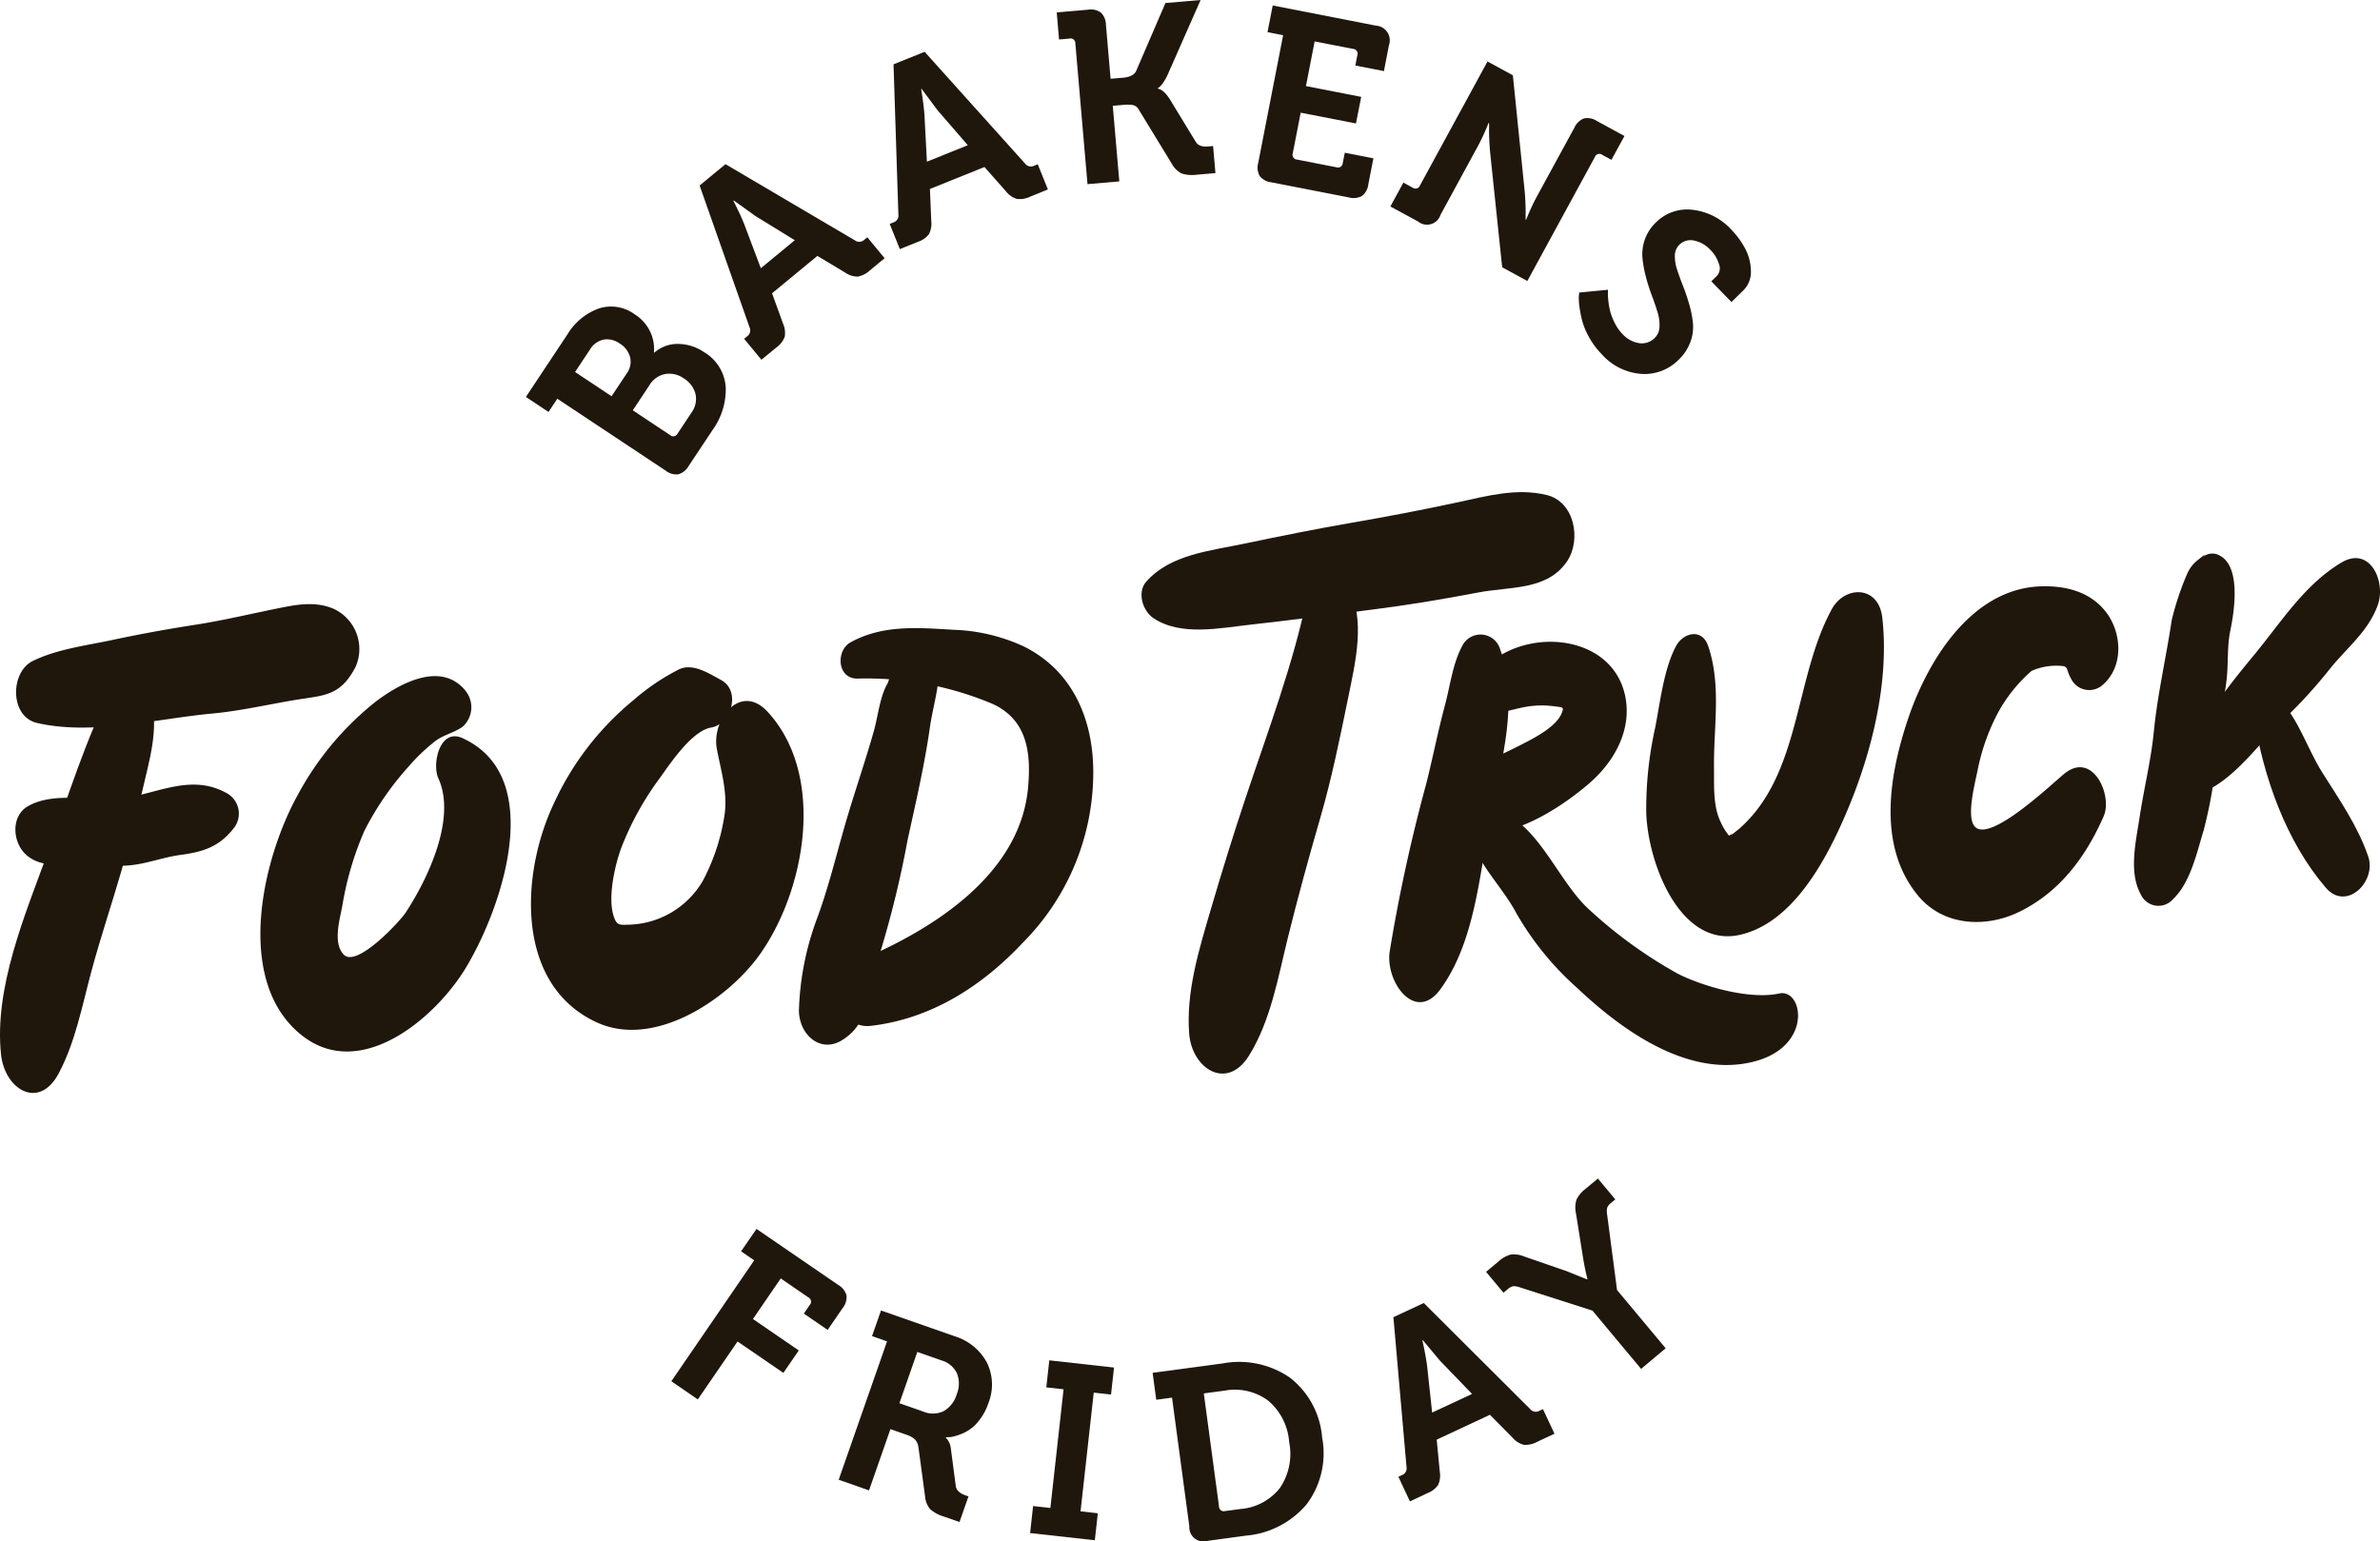 <svg id="Layer_1" data-name="Layer 1" xmlns="http://www.w3.org/2000/svg" viewBox="0 0 231.305 149.798">
  <defs>
    <style>
      .cls-1 {
        fill: #1f170c;
      }
    </style>
  </defs>
  <title>aab02f43-f839-43a7-bc29-8c9438a6a724</title>
  <g>
    <g>
      <path class="cls-1" d="M3.586,70.272c5.351,1.243,11.642-.411,17.037-.911,2.655-.247,5.242-.84,7.868-1.288,2.938-.5,4.561-.314,6.084-3.284a4.308,4.308,0,0,0-2.254-5.655c-1.785-.717-3.593-.347-5.408.02-2.64.534-5.236,1.158-7.9,1.572-2.71.419-5.409.908-8.091,1.482-2.558.549-5.374.885-7.733,2.042-2.212,1.081-2.251,5.4.4,6.021Z"/>
      <path class="cls-1" d="M112.086,60.078c2.674,1.8,6.5.964,9.557.629,3.852-.42,7.687-.949,11.532-1.427,3.525-.441,6.976-1.016,10.464-1.683,3.126-.6,6.743-.174,8.674-3.057,1.37-2.045.745-5.756-1.986-6.42-2.887-.7-5.673.061-8.508.674-3.475.753-6.944,1.414-10.45,2.02-3.487.6-6.95,1.3-10.41,2.026-3.375.714-7.211,1.048-9.56,3.7-.913,1.031-.345,2.845.688,3.539Z"/>
      <path class="cls-1" d="M2.6,83.142c1.244,1.051,2.783.891,4.286,1.045a38.771,38.771,0,0,0,5.185-.039c1.878-.054,3.593-.789,5.432-1.04,2.142-.289,3.707-.728,5.144-2.515a2.276,2.276,0,0,0-.731-3.558c-3.215-1.72-6.276-.087-9.523.5-3.084.56-6.815-.738-9.638.809-1.74.957-1.567,3.6-.154,4.795Z"/>
      <path class="cls-1" d="M10.976,66.67c-2.667,5.167-4.391,10.9-6.4,16.38C2.419,88.96-.586,96.059.1,102.5c.362,3.416,3.684,5.426,5.591,1.864,1.622-3.027,2.287-6.582,3.181-9.907.886-3.3,1.976-6.532,2.928-9.808.972-3.345,1.79-6.7,2.579-10.1.6-2.568,1.241-6.294-.761-8.389-.94-.982-2.028-.685-2.641.5Z"/>
      <path class="cls-1" d="M45.245,67.148c-2.351-2.892-6.3-.771-8.669,1.006a29.194,29.194,0,0,0-7.636,9.115c-3.485,6.29-6.2,18.137.385,23.365,5.72,4.545,13.028-1.692,15.974-6.6,3.472-5.779,7.862-18.54-.351-22.283-2.219-1.013-2.977,2.527-2.349,3.9,1.78,3.881-.991,9.73-3.178,13.065-.577.877-4.754,5.375-6.007,4.084-1.123-1.159-.345-3.546-.119-4.9a30.542,30.542,0,0,1,2.124-7.15,28.87,28.87,0,0,1,4.309-6.257,17.979,17.979,0,0,1,2.382-2.3c.878-.759,1.893-.888,2.827-1.531a2.534,2.534,0,0,0,.308-3.505Z"/>
      <path class="cls-1" d="M70.063,66.09c-1.129-.6-2.671-1.643-4.022-1.049a21.233,21.233,0,0,0-4.484,3.024,28.037,28.037,0,0,0-7.693,9.96C50.585,84.88,50.025,95.717,58,99.382c5.613,2.583,12.769-2.258,15.862-6.629,4.466-6.315,6.4-17.421.743-23.56-2.645-2.873-5.483.754-4.934,3.621.4,2.1,1.049,4.175.754,6.339a20.114,20.114,0,0,1-2.1,6.433,8.575,8.575,0,0,1-7.343,4.3c-.816.031-1.048.018-1.317-.758-.63-1.8.062-4.871.677-6.613A28.877,28.877,0,0,1,64.2,75.529c1.088-1.535,3.1-4.5,4.916-4.809,1.953-.326,2.936-3.577.943-4.63Z"/>
      <path class="cls-1" d="M86.868,62.16s-.14,3.461-.652,4.358c-.706,1.233-.9,3.17-1.289,4.544-.905,3.2-2.016,6.34-2.924,9.543-.825,2.91-1.549,5.844-2.6,8.682a27.838,27.838,0,0,0-1.758,8.955c.027,2.323,2.062,4.168,4.18,2.877,2.992-1.82,2.715-5.6,3.721-8.55a98.678,98.678,0,0,0,2.663-10.93c.791-3.615,1.636-7.226,2.159-10.893.4-2.843,1.584-5.661.292-8.447-.974-2.1-3.445-.785-3.353,1.211Z"/>
      <path class="cls-1" d="M83.372,65.961a31.6,31.6,0,0,1,13.087,2.458c3.428,1.569,3.753,4.843,3.455,8.142-.755,8.4-9.141,13.768-16.534,16.857-2.833,1.186-2.177,6.7,1.251,6.3,5.916-.685,10.857-3.907,14.762-8.071a23.487,23.487,0,0,0,6.855-16.159c.111-5.166-1.781-10.214-6.8-12.675a17.575,17.575,0,0,0-6.729-1.592c-3.494-.206-6.9-.517-10.048,1.212-1.477.811-1.306,3.6.7,3.527Z"/>
      <path class="cls-1" d="M127.116,57.643c-1.363,6.8-3.954,13.582-6.14,20.157-1.168,3.51-2.257,7.042-3.3,10.592-1.136,3.879-2.431,8.04-2.1,12.116.272,3.372,3.661,5.563,5.814,2.1,2.111-3.4,2.826-7.616,3.773-11.457.973-3.93,2.045-7.833,3.171-11.721,1.108-3.83,1.914-7.81,2.713-11.719.657-3.224,1.72-7.57-.029-10.592-1.028-1.78-3.454-1.729-3.906.528Z"/>
      <path class="cls-1" d="M142.235,62.564c-1.036,1.772-1.263,3.964-1.8,5.97-.677,2.51-1.18,5.1-1.817,7.628a160.116,160.116,0,0,0-3.562,16.354c-.417,2.973,2.508,6.945,4.917,3.663,3.372-4.6,3.817-11.181,4.88-16.76.985-5.175,2.83-11.156.939-16.311a1.984,1.984,0,0,0-3.554-.545Z"/>
      <path class="cls-1" d="M144.22,69.253c1.652.245,3.046-.461,4.68-.631a8.988,8.988,0,0,1,2.087.025c.932.118,1.026.069.8.65-.546,1.409-2.846,2.531-4.184,3.213-2.17,1.108-4.171,1.823-5.776,3.6-1.692,1.869.028,4.894,2.56,4.883,3.531-.015,7.5-2.666,9.978-4.768,2.6-2.212,4.228-5.329,3.594-8.511-1.376-6.891-11.952-6.97-15.034-.979a1.845,1.845,0,0,0,1.294,2.516Z"/>
      <path class="cls-1" d="M142.838,81.076c.647,2.787,3.188,5.133,4.535,7.7a28.971,28.971,0,0,0,5.926,7.275c4.236,4,10.672,8.735,17.065,7.165,5.883-1.446,4.881-7.158,2.55-6.643-2.883.633-7.441-.709-9.812-1.9a44.4,44.4,0,0,1-8.747-6.344c-3.248-3.028-5.142-9.2-9.936-9.82-1.383-.18-1.813,1.571-1.58,2.569Z"/>
      <path class="cls-1" d="M162.889,62.8c-1.2,2.263-1.531,5.414-2.03,7.951a36.2,36.2,0,0,0-.866,8.254c.174,5.017,3.351,13.171,9.115,11.863,5.172-1.175,8.427-7.338,10.442-12.121,2.373-5.632,4.09-12.532,3.383-18.721-.356-3.13-3.632-3.129-4.9-.82-3.671,6.7-2.966,16.006-8.968,21.325l-.657.524q-1.067.428-.149.436a5.9,5.9,0,0,1-1.107-1.756c-.682-1.525-.55-3.463-.573-5.1-.05-3.991.735-8.011-.57-11.849-.6-1.75-2.42-1.294-3.12.018Z"/>
      <path class="cls-1" d="M204.12,66.765c2.311-1.733,2.18-5.207.516-7.32C203.1,57.492,200.7,56.9,198.241,57c-6.71.284-10.9,7.306-12.743,12.7-1.873,5.494-3.123,12.521.94,17.395,2.434,2.919,6.549,3.136,9.817,1.535,4.006-1.963,6.487-5.417,8.19-9.273.9-2.029-1.037-6.331-3.754-4.2-1.1.865-7.1,6.669-8.7,5.256-.937-.833-.114-3.992.223-5.617a20.259,20.259,0,0,1,1.985-5.553,14.748,14.748,0,0,1,3.245-4.029,5.948,5.948,0,0,1,2.884-.483c.735.025.475.433.932,1.2a1.964,1.964,0,0,0,2.856.829Z"/>
      <path class="cls-1" d="M212.175,77.461c4.074-.242,7.037-4.932,9.748-7.5A48.916,48.916,0,0,0,226.449,65c1.659-2.065,3.7-3.6,4.636-6.17.826-2.277-.736-5.805-3.523-4.149-3.628,2.154-5.945,5.918-8.578,9.089-1.269,1.531-2.478,3.029-3.6,4.667-1.165,1.694-2.521,4.007-4.086,5.345-1.1.941-1.044,3.795.88,3.678Z"/>
      <path class="cls-1" d="M219.052,69.712c.919,5.8,3.11,12.064,6.987,16.581,2.006,2.337,4.958-.614,4.121-3.045-1.032-2.994-2.826-5.545-4.5-8.213-1.464-2.342-2.232-5.085-4.181-7.11-1.349-1.4-2.654.367-2.429,1.788Z"/>
      <path class="cls-1" d="M213.863,54.369c.92-.93-.019-.106-.325.113a3.439,3.439,0,0,0-.962,1.268,27.556,27.556,0,0,0-1.511,4.523c-.543,3.63-1.384,7.214-1.742,10.856-.273,2.786-.968,5.557-1.384,8.326-.343,2.294-1.089,5.315.119,7.486a1.881,1.881,0,0,0,3.161.43c1.669-1.592,2.287-4.512,2.938-6.623a43.729,43.729,0,0,0,1.365-8.713c.174-2.012.634-3.934.871-5.932.186-1.585.039-3.267.367-4.825.369-1.76,1.065-6.106-.98-7.244a1.442,1.442,0,0,0-1.916.336Z"/>
    </g>
    <g>
      <path class="cls-1" d="M64.689,45.745,54.165,38.757l-.855,1.288-2.2-1.461L55.151,32.5a5.9,5.9,0,0,1,3.054-2.516,3.869,3.869,0,0,1,3.469.563,4.057,4.057,0,0,1,1.533,1.731,3.873,3.873,0,0,1,.347,1.973l.04.027a3.423,3.423,0,0,1,2.36-.846,4.555,4.555,0,0,1,2.449.784,4.3,4.3,0,0,1,2.128,3.4,6.752,6.752,0,0,1-1.27,4.17l-2.331,3.506a1.7,1.7,0,0,1-.994.81A1.659,1.659,0,0,1,64.689,45.745Zm-5.252-7.229L60.912,36.3a1.919,1.919,0,0,0,.324-1.585,2.23,2.23,0,0,0-1-1.318,2.107,2.107,0,0,0-1.572-.388,2.053,2.053,0,0,0-1.331.973L55.89,36.16Zm5.688,3.777a.462.462,0,0,0,.726-.147l1.342-2.021a2.265,2.265,0,0,0,.4-1.831,2.5,2.5,0,0,0-1.128-1.505,2.429,2.429,0,0,0-1.812-.432,2.273,2.273,0,0,0-1.525,1.071L61.5,39.884Z"/>
      <path class="cls-1" d="M74,34.969l-1.68-2.036.293-.242a.7.7,0,0,0,.234-.873L67.994,18.032l2.514-2.074L83.1,23.373a.7.7,0,0,0,.9-.067l.294-.242,1.68,2.037-1.43,1.181a2.327,2.327,0,0,1-1.183.605,2.148,2.148,0,0,1-1.238-.4l-2.685-1.611-4.405,3.632L76.1,31.453a2.219,2.219,0,0,1,.164,1.284,2.272,2.272,0,0,1-.809,1.038Zm-.057-8.895,3.3-2.723-3.813-2.345-2.119-1.521-.037.031q.74,1.454,1.091,2.369Z"/>
      <path class="cls-1" d="M87.455,24.215l-.987-2.45.354-.142a.7.7,0,0,0,.489-.76l-.472-14.61,3.023-1.218L99.624,15.9a.7.7,0,0,0,.879.21l.353-.142.987,2.448-1.722.7a2.328,2.328,0,0,1-1.31.217,2.157,2.157,0,0,1-1.06-.752l-2.074-2.346-5.3,2.132.131,3.13a2.2,2.2,0,0,1-.232,1.272,2.255,2.255,0,0,1-1.083.744Zm2.629-8.5,3.973-1.6L91.128,10.73,89.569,8.641l-.044.018q.264,1.613.325,2.588Z"/>
      <path class="cls-1" d="M105.691,17.9,104.511,4.226a.464.464,0,0,0-.567-.476l-1.019.089L102.7,1.207l3.034-.263A1.675,1.675,0,0,1,107,1.229a1.71,1.71,0,0,1,.484,1.188l.451,5.239,1.187-.1q1.041-.09,1.3-.662l2.845-6.6L116.682,0l-3.194,7.248a4.833,4.833,0,0,1-.435.778,2.363,2.363,0,0,1-.369.436l-.158.109,0,.049q.582.092,1.19,1.066l2.5,4.107c.2.346.615.5,1.231.441l.45-.039.228,2.631-1.778.153a3.462,3.462,0,0,1-1.491-.11,2.227,2.227,0,0,1-.965-.943l-3.226-5.285a.853.853,0,0,0-.562-.43,3.74,3.74,0,0,0-.956-.014l-1,.087.635,7.348Z"/>
      <path class="cls-1" d="M122.285,15.824l2.418-12.4-1.518-.3.506-2.592L133.71,2.491a1.431,1.431,0,0,1,1.278,1.9L134.5,6.912l-2.778-.543.195-1a.463.463,0,0,0-.413-.615l-3.737-.729-.846,4.343,5.371,1.049L131.781,12l-5.371-1.047-.769,3.946a.462.462,0,0,0,.414.613l3.828.748a.463.463,0,0,0,.615-.414l.2-1,2.779.543-.492,2.522a1.666,1.666,0,0,1-.622,1.139,1.7,1.7,0,0,1-1.276.139l-7.519-1.466a1.693,1.693,0,0,1-1.141-.611A1.7,1.7,0,0,1,122.285,15.824Z"/>
      <path class="cls-1" d="M135.127,20.07l1.263-2.319.9.49a.464.464,0,0,0,.71-.209l6.566-12.056,2.464,1.343,1.149,11.271q.046.514.075,1.205c.019.463.023.835.014,1.119l.005.436.043.023a21.1,21.1,0,0,1,.991-2.168l3.7-6.789a1.7,1.7,0,0,1,.921-.9,1.663,1.663,0,0,1,1.274.247l2.674,1.457-1.264,2.318-.9-.489a.462.462,0,0,0-.709.21l-6.567,12.055-2.443-1.332-1.181-11.262c-.03-.343-.056-.744-.076-1.206s-.023-.834-.013-1.119l-.007-.435-.041-.023a21.132,21.132,0,0,1-.991,2.17L140,20.88a1.382,1.382,0,0,1-2.194.645Z"/>
      <path class="cls-1" d="M153.477,28.437l2.8-.271c0,.069-.005.165-.011.3a5.768,5.768,0,0,0,.043.741,7.062,7.062,0,0,0,.179,1.053,5.7,5.7,0,0,0,.442,1.133,4.306,4.306,0,0,0,.777,1.1,2.766,2.766,0,0,0,1.587.861,1.744,1.744,0,0,0,1.538-.52,1.549,1.549,0,0,0,.449-1.055,4.072,4.072,0,0,0-.185-1.415q-.227-.76-.553-1.623a18.033,18.033,0,0,1-.575-1.8,11.43,11.43,0,0,1-.339-1.828,4.259,4.259,0,0,1,1.3-3.485,4.281,4.281,0,0,1,3.546-1.236,6.016,6.016,0,0,1,3.8,1.946,8.008,8.008,0,0,1,1.309,1.782,4.808,4.808,0,0,1,.58,2.176,2.509,2.509,0,0,1-.763,1.96l-1.124,1.1-1.96-2.01.544-.53a1.082,1.082,0,0,0,.2-1.142,3.219,3.219,0,0,0-.825-1.372,2.983,2.983,0,0,0-1.6-.92,1.539,1.539,0,0,0-1.425.411,1.47,1.47,0,0,0-.435,1.04,3.99,3.99,0,0,0,.219,1.381c.163.5.355,1.029.58,1.6s.422,1.163.6,1.776a10.237,10.237,0,0,1,.357,1.813,4.184,4.184,0,0,1-.248,1.839,4.547,4.547,0,0,1-1.141,1.727,4.666,4.666,0,0,1-3.591,1.379,5.707,5.707,0,0,1-3.888-1.921,7.571,7.571,0,0,1-1.226-1.647,6.941,6.941,0,0,1-.678-1.63,10.993,10.993,0,0,1-.261-1.359,5.655,5.655,0,0,1-.057-.976Z"/>
    </g>
    <g>
      <path class="cls-1" d="M65.247,134.264,73.3,122.509l-1.276-.874,1.5-2.177,7.947,5.448a1.682,1.682,0,0,1,.8,1.024,1.715,1.715,0,0,1-.379,1.225l-1.455,2.12-2.314-1.586.578-.847a.461.461,0,0,0-.135-.727l-2.689-1.844-2.7,3.945,4.455,3.055-1.5,2.179L71.68,130.4l-3.863,5.631Z"/>
      <path class="cls-1" d="M81.51,143.839l4.7-13.451-1.459-.512.872-2.491,7.141,2.5a5.339,5.339,0,0,1,3.143,2.547,4.873,4.873,0,0,1,.14,3.994,5.436,5.436,0,0,1-.958,1.733,3.921,3.921,0,0,1-1.229,1.03,5.2,5.2,0,0,1-1.121.428,2.437,2.437,0,0,1-.81.083l-.015.044a1.767,1.767,0,0,1,.5,1.085l.474,3.618c.06.406.374.712.945.909l.29.1-.872,2.491-1.549-.539a3.49,3.49,0,0,1-1.3-.707,2.2,2.2,0,0,1-.5-1.262l-.638-4.734a1.418,1.418,0,0,0-.343-.787,2.4,2.4,0,0,0-.9-.479l-1.482-.521-2.081,5.955Zm5.9-7.437,2.336.816a2.387,2.387,0,0,0,1.971-.054,2.764,2.764,0,0,0,1.266-1.639A2.691,2.691,0,0,0,93,133.492a2.36,2.36,0,0,0-1.469-1.244l-2.379-.833Z"/>
      <path class="cls-1" d="M100.113,149.021l.291-2.624,1.679.186,1.282-11.538-1.677-.186.291-2.627,6.289.7-.291,2.626-1.679-.188-1.283,11.54,1.679.188-.291,2.622Z"/>
      <path class="cls-1" d="M115.589,148.38l-1.683-12.523-1.533.208-.353-2.617,6.814-.917a8.7,8.7,0,0,1,6.523,1.379,8.177,8.177,0,0,1,3.136,5.819,8.26,8.26,0,0,1-1.484,6.468,8.648,8.648,0,0,1-5.923,3.075l-3.679.5a1.382,1.382,0,0,1-1.82-1.388Zm2.883-1.947a.464.464,0,0,0,.589.449l1.51-.2a5.414,5.414,0,0,0,3.817-2.04,5.894,5.894,0,0,0,.9-4.475,5.794,5.794,0,0,0-2.057-4.033,5.43,5.43,0,0,0-4.209-.958l-2.028.271Z"/>
      <path class="cls-1" d="M137.025,145.942l-1.119-2.392.345-.163a.7.7,0,0,0,.445-.787l-1.275-14.561,2.953-1.38,10.344,10.314a.7.7,0,0,0,.891.162l.345-.162,1.121,2.392-1.681.786a2.338,2.338,0,0,1-1.294.293,2.168,2.168,0,0,1-1.1-.694l-2.2-2.227-5.171,2.419.3,3.116a2.221,2.221,0,0,1-.161,1.285,2.279,2.279,0,0,1-1.042.8Zm2.16-8.632,3.879-1.814-3.11-3.221-1.672-2-.043.021q.351,1.594.466,2.565Z"/>
      <path class="cls-1" d="M159.492,133.062l-4.726-5.663-7.11-2.278a1.547,1.547,0,0,0-.617-.09,1.141,1.141,0,0,0-.5.277l-.42.35-1.692-2.027,1.222-1.021a2.868,2.868,0,0,1,1.158-.657,2.6,2.6,0,0,1,1.335.188l4.1,1.416,2,.806.038-.031c-.167-.645-.311-1.35-.435-2.117l-.68-4.266a2.57,2.57,0,0,1,.054-1.346,2.863,2.863,0,0,1,.851-1.022l1.225-1.021,1.691,2.027-.419.351a1.122,1.122,0,0,0-.361.439,1.56,1.56,0,0,0-.022.623l.972,7.4,4.726,5.661Z"/>
    </g>
  </g>
</svg>
